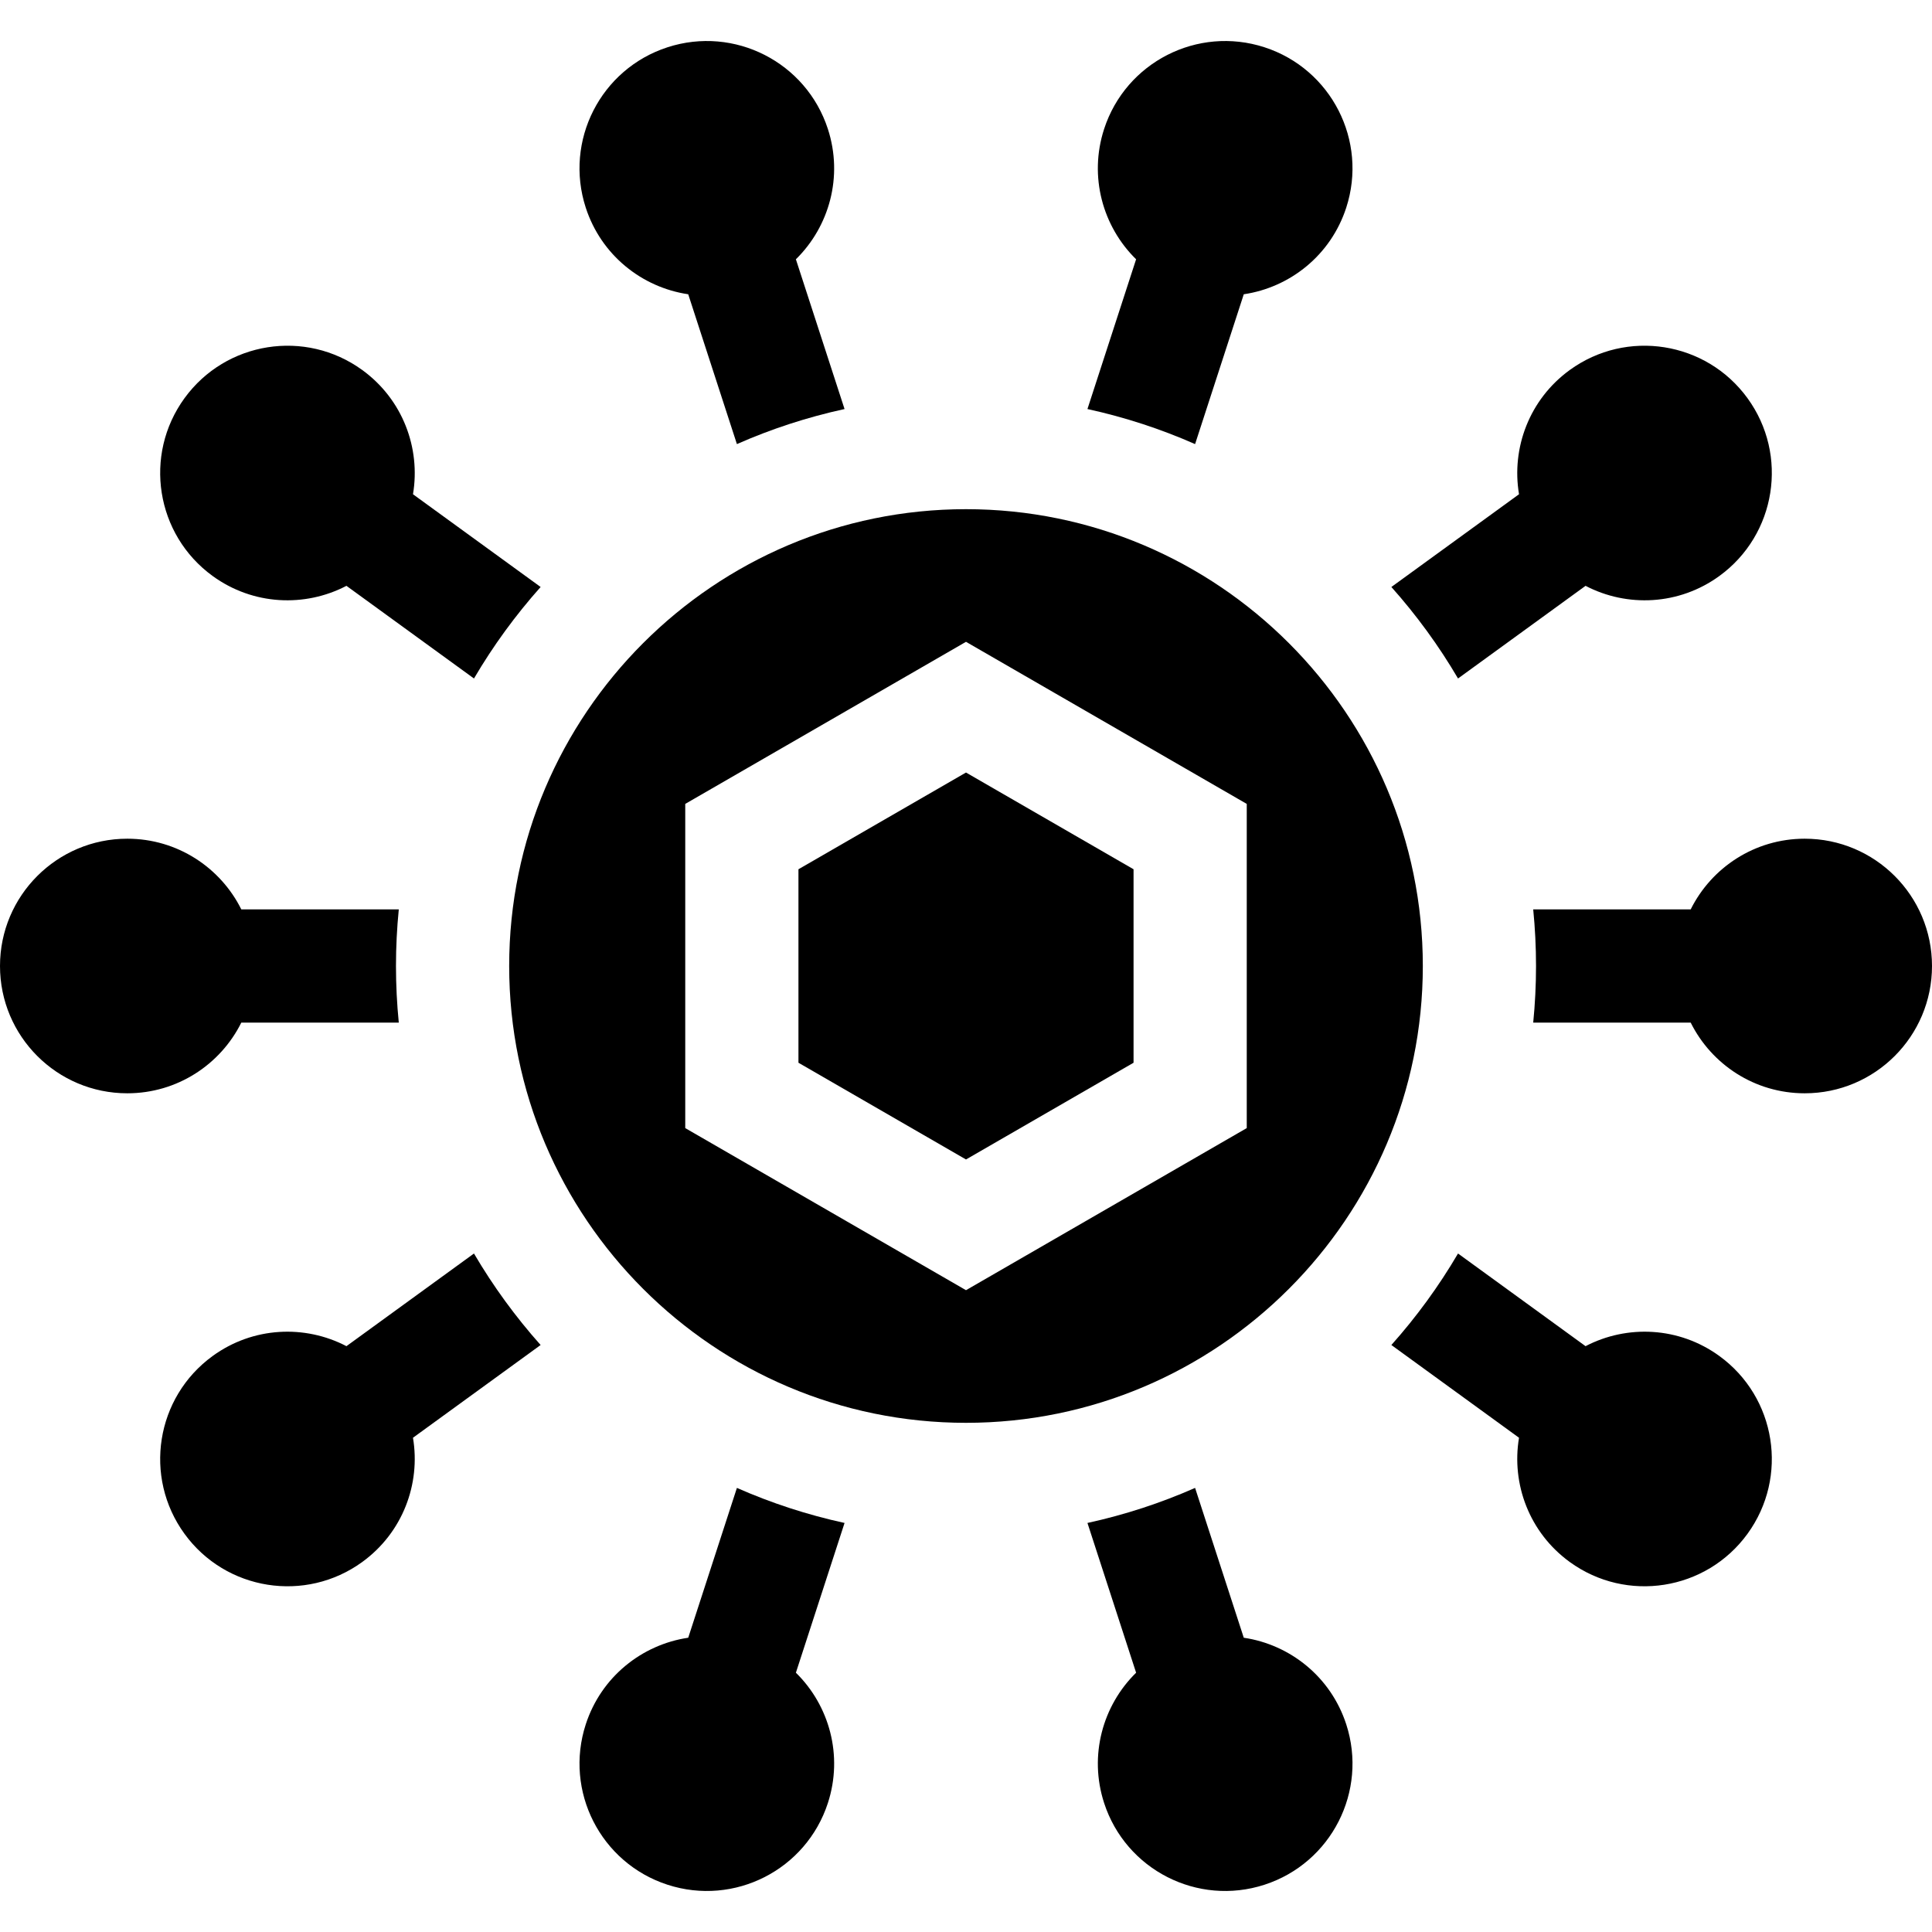 <svg id="Capa_1" enable-background="new 0 0 512 512" height="512" viewBox="0 0 512 512" width="512" xmlns="http://www.w3.org/2000/svg"><g><path d="m377.063 256c0-66.754-54.309-121.063-121.063-121.063s-121.062 54.309-121.062 121.063 54.308 121.063 121.062 121.063 121.063-54.309 121.063-121.063zm-46.66 42.957-74.403 42.957-74.403-42.957v-85.914l74.403-42.957 74.403 42.957z"/><path d="m478.266 222.266c-13.241 0-24.694 7.633-30.216 18.734h-41.731c.489 4.935.744 9.938.744 15s-.255 10.065-.744 15h41.731c5.522 11.102 16.975 18.734 30.216 18.734 18.63 0 33.734-15.103 33.734-33.734s-15.104-33.734-33.734-33.734z"/><path d="m211.597 230.363v51.274l44.403 25.636 44.403-25.636v-51.274l-44.403-25.636z"/><path d="m63.95 271h41.731c-.489-4.935-.744-9.938-.744-15s.255-10.065.744-15h-41.731c-5.522-11.102-16.975-18.734-30.216-18.734-18.631 0-33.734 15.103-33.734 33.734s15.103 33.734 33.734 33.734c13.242 0 24.694-7.632 30.216-18.734z"/><path d="m125.608 332.194-33.797 24.555c-10.993-5.736-24.745-5.179-35.457 2.604-15.073 10.951-18.414 32.048-7.463 47.12 10.951 15.073 32.048 18.414 47.12 7.463 10.712-7.783 15.491-20.689 13.433-32.917l33.827-24.577c-6.651-7.459-12.577-15.578-17.663-24.248z"/><path d="m386.392 179.806 33.797-24.555c10.993 5.736 24.745 5.179 35.457-2.604 15.073-10.951 18.414-32.047 7.463-47.12s-32.048-18.414-47.12-7.463c-10.712 7.783-15.491 20.689-13.433 32.917l-33.827 24.577c6.651 7.459 12.577 15.578 17.663 24.248z"/><path d="m195.288 394.31-12.901 39.705c-12.265 1.821-23.063 10.355-27.154 22.948-5.757 17.719 3.939 36.75 21.659 42.508s36.75-3.94 42.508-21.659c4.092-12.593.372-25.844-8.48-34.526l12.895-39.686c-9.905-2.158-19.448-5.289-28.527-9.29z"/><path d="m316.712 117.69 12.901-39.705c12.265-1.821 23.063-10.355 27.154-22.948 5.757-17.719-3.939-36.751-21.659-42.508-17.719-5.757-36.75 3.94-42.508 21.659-4.092 12.593-.372 25.844 8.48 34.526l-12.895 39.686c9.905 2.158 19.448 5.289 28.527 9.29z"/><path d="m329.613 434.015-12.901-39.705c-9.079 4.001-18.622 7.132-28.526 9.289l12.895 39.686c-8.852 8.683-12.572 21.933-8.48 34.526 5.757 17.719 24.789 27.416 42.508 21.659s27.416-24.789 21.659-42.508c-4.092-12.592-14.89-21.126-27.155-22.947z"/><path d="m182.387 77.985 12.901 39.705c9.079-4.001 18.622-7.132 28.526-9.289l-12.895-39.686c8.852-8.683 12.572-21.933 8.48-34.526-5.757-17.719-24.789-27.416-42.508-21.659s-27.416 24.789-21.659 42.508c4.092 12.592 14.89 21.126 27.155 22.947z"/><path d="m455.645 359.353c-10.712-7.783-24.464-8.34-35.457-2.604l-33.796-24.555c-5.086 8.67-11.011 16.79-17.664 24.248l33.827 24.577c-2.058 12.227 2.721 25.134 13.433 32.917 15.073 10.951 36.169 7.61 47.12-7.463s7.61-36.169-7.463-47.12z"/><path d="m56.355 152.647c10.712 7.783 24.464 8.34 35.457 2.604l33.797 24.555c5.086-8.67 11.011-16.79 17.664-24.248l-33.827-24.577c2.058-12.227-2.721-25.134-13.433-32.917-15.073-10.951-36.169-7.61-47.12 7.463-10.952 15.073-7.611 36.169 7.462 47.12z"/></g></svg>